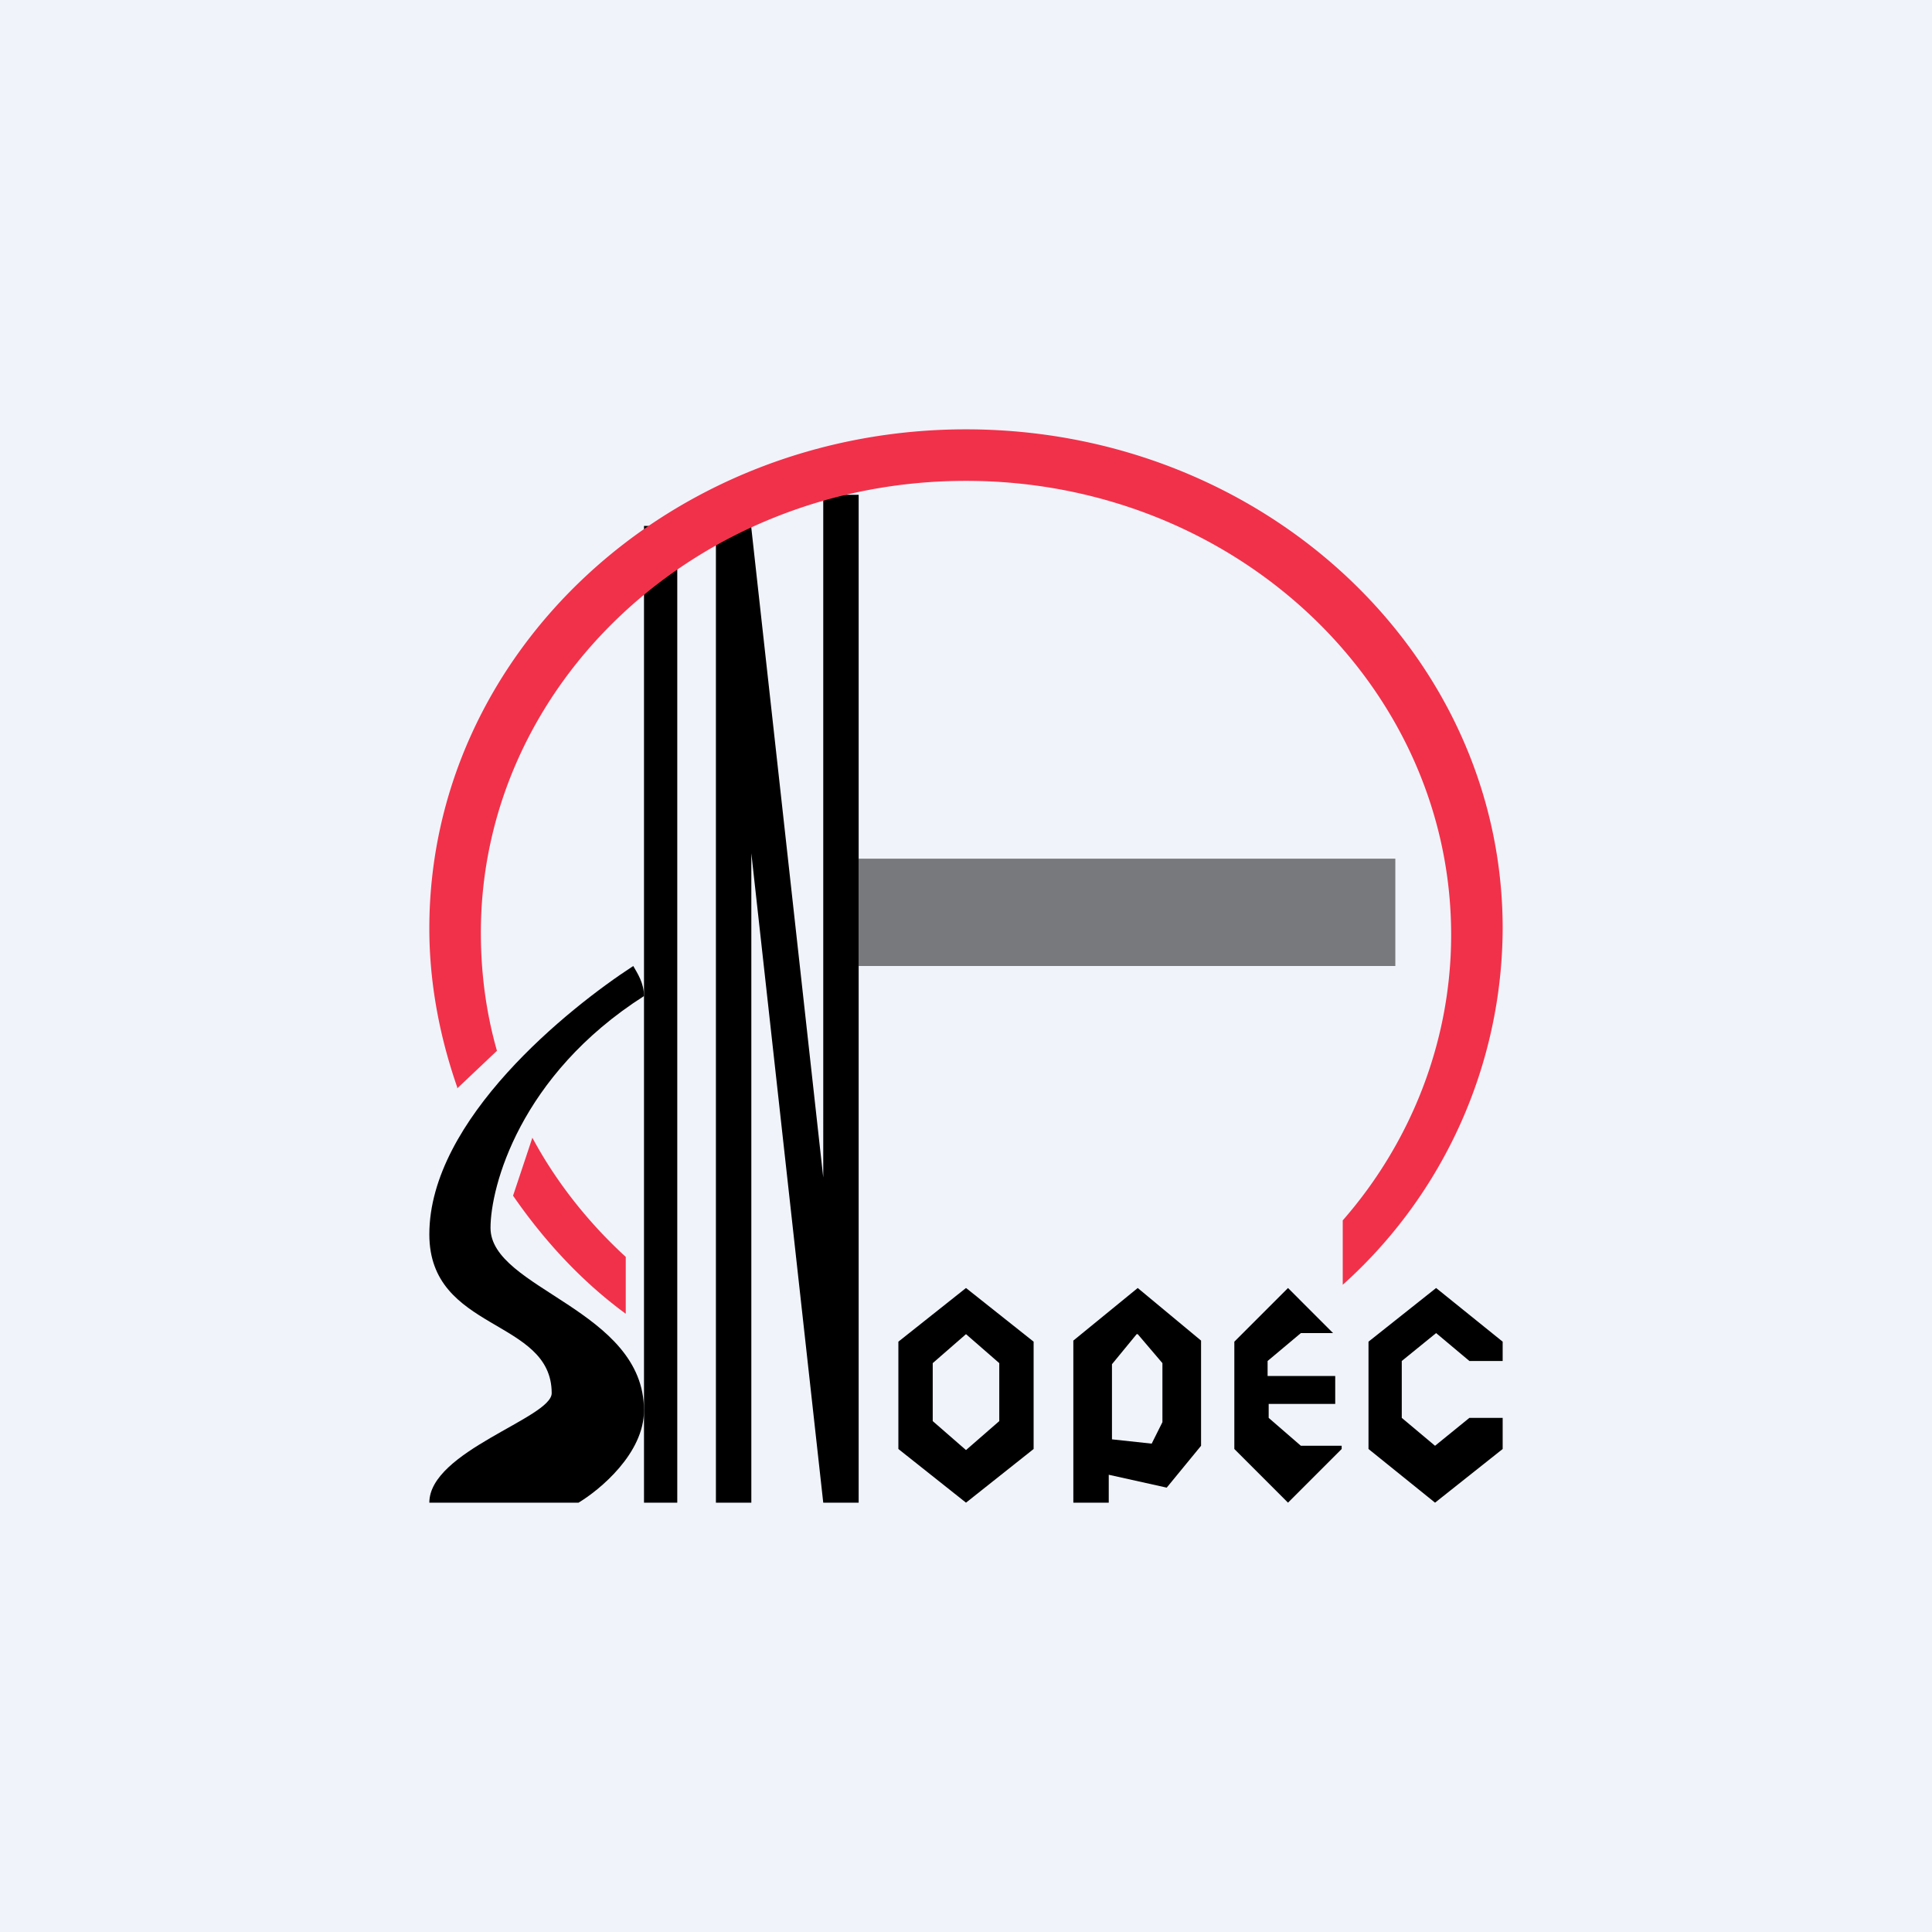 <!-- by TradingView --><svg width="18" height="18" viewBox="0 0 18 18" xmlns="http://www.w3.org/2000/svg"><path fill="#F0F3FA" d="M0 0h18v18H0z"/><path d="M4 11.5C4 10.43 5.3 9.39 5.9 9c.04.07.1.16.1.28-1.16.74-1.43 1.78-1.43 2.16 0 .57 1.43.76 1.43 1.7 0 .4-.41.74-.61.86H4c0-.48 1.14-.79 1.14-1.02 0-.7-1.14-.57-1.14-1.48Z"/><path fill-rule="evenodd" d="M9.63 12.5 9 12l-.63.5v1L9 14l.63-.5v-1Zm-.32.2L9 12.43l-.31.27v.54l.31.27.31-.27v-.54ZM10.6 12l.59.49v.98l-.32.39-.54-.12V14H10v-1.51l.6-.49Zm0 .43.23.27v.55l-.1.2-.37-.04v-.7l.23-.28Z"/><path d="M12.5 13.5v-.03h-.38l-.3-.26v-.13h.62v-.26h-.63v-.14l.31-.26h.3L12 12l-.5.5v1l.5.5.5-.5ZM6 4.9h.31V14H6V4.9ZM6.67 4.6H7v.32l.67 6.05V4.61H8V14h-.33L7 7.95V14h-.33V4.61Z"/><path fill-opacity=".5" d="M8 8h5v1H8z"/><path d="M4.78 11.14c.29.42.64.8 1.05 1.1v-.53c-.35-.32-.65-.7-.87-1.11l-.18.54Zm-.52-1 .37-.35c-.1-.35-.15-.72-.15-1.1C4.48 6.37 6.5 4.48 9 4.48c2.5 0 4.52 1.9 4.52 4.23 0 1-.38 1.94-1.01 2.66v.6A4.48 4.48 0 0 0 14 8.65C14 6.08 11.76 4 9 4S4 6.08 4 8.65c0 .52.1 1.02.26 1.48Z" fill="#F1314A"/><path d="m13.38 12 .62.5v.18h-.31l-.31-.26-.32.26v.53l.31.26.32-.26H14v.29l-.63.5-.62-.5v-1l.63-.5Z"/></svg>